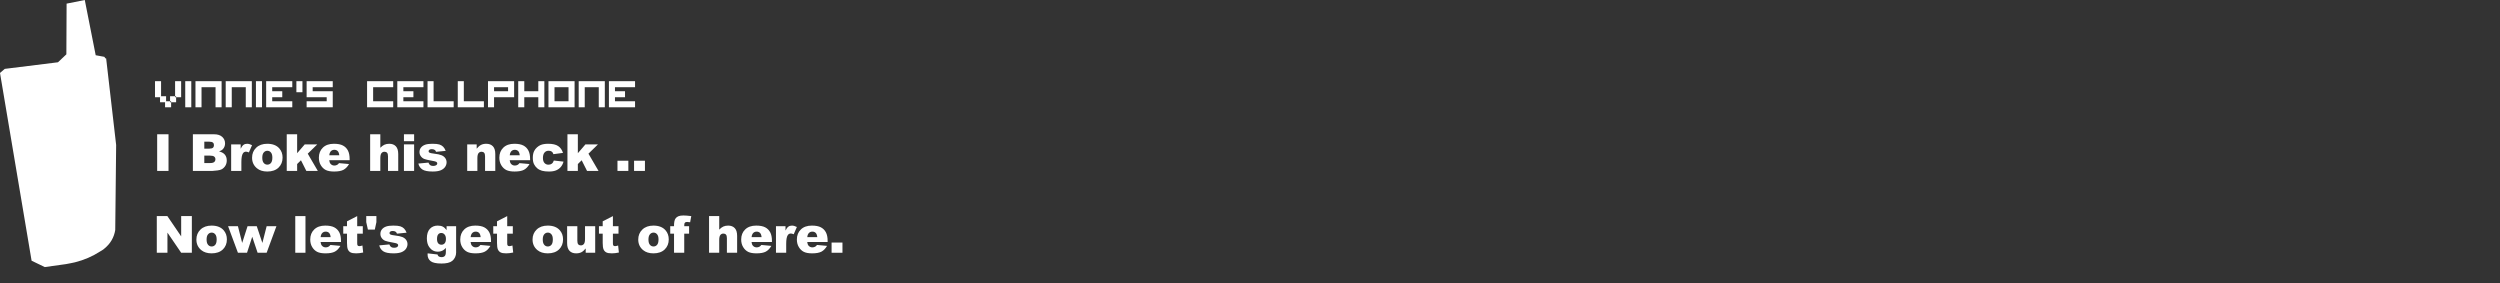 <?xml version="1.0" encoding="UTF-8" standalone="no"?>
<svg xmlns:xlink="http://www.w3.org/1999/xlink" height="62.25px" width="549.95px" xmlns="http://www.w3.org/2000/svg">
  <rect width="100%" height="100%" fill="#333333" stroke="none"/>
  <g transform="matrix(1.0, 0.0, 0.0, 1.0, 159.25, 29.35)">
    <use height="58.75" transform="matrix(1.0, 0.0, 0.0, 1.0, -159.25, -29.35)" width="25.55" xlink:href="#sprite0"/>
    <use height="29.65" transform="matrix(1.0, 0.0, 0.0, 1.0, -124.8, -0.5)" width="156.95" xlink:href="#text0"/>
    <use height="7.6" transform="matrix(1.0, 0.0, 0.0, 1.0, -125.15, -12.65)" width="112.1" xlink:href="#text1"/>
  </g>
  <defs>
    <g id="sprite0" transform="matrix(1.0, 0.0, 0.0, 1.0, 12.75, 29.35)">
      <use height="58.75" transform="matrix(1.0, 0.0, 0.0, 1.0, -12.75, -29.35)" width="25.55" xlink:href="#shape0"/>
    </g>
    <g id="shape0" transform="matrix(1.0, 0.0, 0.0, 1.0, 12.75, 29.35)">
      <path d="M5.9 -29.35 L8.3 -17.2 10.2 -16.85 10.45 -16.5 10.6 -16.5 12.8 2.55 12.6 21.25 Q12.2 23.7 10.25 25.3 L9.95 25.55 9.3 25.95 Q6.75 27.6 3.75 28.35 L2.8 28.55 1.75 28.75 -2.9 29.4 -5.8 28.0 -12.75 -13.3 -11.7 -14.2 0.0 -15.65 1.85 -17.4 1.9 -28.55 5.9 -29.35" fill="#ffffff" fill-rule="evenodd" stroke="none"/>
    </g>
    <g id="text0" transform="matrix(1.0, 0.0, 0.0, 1.0, -110.2, -3.25)">
      <g transform="matrix(1.0, 0.0, 0.0, 1.0, 109.4, 0.0)">
        <use fill="#ffffff" height="29.65" transform="matrix(0.011, 0.0, 0.0, 0.011, 0.0, 12.0)" width="156.95" xlink:href="#font_Arial_Black_I0"/>
        <use fill="#ffffff" height="29.65" transform="matrix(0.011, 0.0, 0.0, 0.011, 7.95, 12.0)" width="156.95" xlink:href="#font_Arial_Black_B0"/>
        <use fill="#ffffff" height="29.65" transform="matrix(0.011, 0.0, 0.0, 0.011, 16.5, 12.0)" width="156.95" xlink:href="#font_Arial_Black_r0"/>
        <use fill="#ffffff" height="29.65" transform="matrix(0.011, 0.0, 0.0, 0.011, 21.4, 12.0)" width="156.95" xlink:href="#font_Arial_Black_o0"/>
        <use fill="#ffffff" height="29.65" transform="matrix(0.011, 0.0, 0.0, 0.011, 28.75, 12.0)" width="156.95" xlink:href="#font_Arial_Black_k0"/>
        <use fill="#ffffff" height="29.65" transform="matrix(0.011, 0.0, 0.0, 0.011, 36.1, 12.0)" width="156.95" xlink:href="#font_Arial_Black_e0"/>
        <use fill="#ffffff" height="29.65" transform="matrix(0.011, 0.0, 0.0, 0.011, 47.1, 12.0)" width="156.95" xlink:href="#font_Arial_Black_h0"/>
        <use fill="#ffffff" height="29.65" transform="matrix(0.011, 0.0, 0.0, 0.011, 54.45, 12.0)" width="156.95" xlink:href="#font_Arial_Black_i0"/>
        <use fill="#ffffff" height="29.65" transform="matrix(0.011, 0.0, 0.0, 0.011, 58.1, 12.0)" width="156.95" xlink:href="#font_Arial_Black_s0"/>
        <use fill="#ffffff" height="29.65" transform="matrix(0.011, 0.0, 0.0, 0.011, 68.45, 12.0)" width="156.95" xlink:href="#font_Arial_Black_n0"/>
        <use fill="#ffffff" height="29.65" transform="matrix(0.011, 0.0, 0.0, 0.011, 75.8, 12.0)" width="156.95" xlink:href="#font_Arial_Black_e0"/>
        <use fill="#ffffff" height="29.65" transform="matrix(0.011, 0.0, 0.0, 0.011, 83.15, 12.0)" width="156.95" xlink:href="#font_Arial_Black_c0"/>
        <use fill="#ffffff" height="29.65" transform="matrix(0.011, 0.0, 0.0, 0.011, 90.5, 12.0)" width="156.95" xlink:href="#font_Arial_Black_k0"/>
        <use fill="#ffffff" height="29.65" transform="matrix(0.011, 0.0, 0.0, 0.011, 101.5, 12.0)" width="156.95" xlink:href="#font_Arial_Black_.0"/>
        <use fill="#ffffff" height="29.65" transform="matrix(0.011, 0.0, 0.0, 0.011, 105.15, 12.0)" width="156.95" xlink:href="#font_Arial_Black_.0"/>
      </g>
      <g transform="matrix(1.0, 0.0, 0.0, 1.0, 109.4, 0.0)">
        <use fill="#ffffff" height="29.65" transform="matrix(0.011, 0.0, 0.0, 0.011, 0.0, 30.0)" width="156.95" xlink:href="#font_Arial_Black_N0"/>
        <use fill="#ffffff" height="29.65" transform="matrix(0.011, 0.0, 0.0, 0.011, 9.15, 30.0)" width="156.95" xlink:href="#font_Arial_Black_o0"/>
        <use fill="#ffffff" height="29.65" transform="matrix(0.011, 0.0, 0.0, 0.011, 16.5, 30.0)" width="156.95" xlink:href="#font_Arial_Black_w0"/>
        <use fill="#ffffff" height="29.65" transform="matrix(0.011, 0.0, 0.0, 0.011, 30.55, 30.0)" width="156.95" xlink:href="#font_Arial_Black_l0"/>
        <use fill="#ffffff" height="29.65" transform="matrix(0.011, 0.0, 0.0, 0.011, 34.2, 30.0)" width="156.95" xlink:href="#font_Arial_Black_e0"/>
        <use fill="#ffffff" height="29.65" transform="matrix(0.011, 0.0, 0.0, 0.011, 41.55, 30.0)" width="156.95" xlink:href="#font_Arial_Black_t0"/>
        <use fill="#ffffff" height="29.65" transform="matrix(0.011, 0.0, 0.0, 0.011, 46.45, 30.0)" width="156.95" xlink:href="#font_Arial_Black__1"/>
        <use fill="#ffffff" height="29.65" transform="matrix(0.011, 0.0, 0.0, 0.011, 49.5, 30.0)" width="156.95" xlink:href="#font_Arial_Black_s0"/>
        <use fill="#ffffff" height="29.65" transform="matrix(0.011, 0.0, 0.0, 0.011, 59.85, 30.0)" width="156.95" xlink:href="#font_Arial_Black_g0"/>
        <use fill="#ffffff" height="29.65" transform="matrix(0.011, 0.0, 0.0, 0.011, 67.2, 30.0)" width="156.95" xlink:href="#font_Arial_Black_e0"/>
        <use fill="#ffffff" height="29.65" transform="matrix(0.011, 0.0, 0.0, 0.011, 74.55, 30.0)" width="156.95" xlink:href="#font_Arial_Black_t0"/>
        <use fill="#ffffff" height="29.65" transform="matrix(0.011, 0.0, 0.0, 0.011, 83.1, 30.0)" width="156.95" xlink:href="#font_Arial_Black_o0"/>
        <use fill="#ffffff" height="29.65" transform="matrix(0.011, 0.0, 0.0, 0.011, 90.45, 30.0)" width="156.95" xlink:href="#font_Arial_Black_u0"/>
        <use fill="#ffffff" height="29.65" transform="matrix(0.011, 0.0, 0.0, 0.011, 97.8, 30.0)" width="156.95" xlink:href="#font_Arial_Black_t0"/>
        <use fill="#ffffff" height="29.65" transform="matrix(0.011, 0.0, 0.0, 0.011, 106.35, 30.0)" width="156.95" xlink:href="#font_Arial_Black_o0"/>
        <use fill="#ffffff" height="29.65" transform="matrix(0.011, 0.0, 0.0, 0.011, 113.7, 30.0)" width="156.95" xlink:href="#font_Arial_Black_f0"/>
        <use fill="#ffffff" height="29.65" transform="matrix(0.011, 0.0, 0.0, 0.011, 121.65, 30.0)" width="156.95" xlink:href="#font_Arial_Black_h0"/>
        <use fill="#ffffff" height="29.65" transform="matrix(0.011, 0.0, 0.0, 0.011, 129.0, 30.0)" width="156.95" xlink:href="#font_Arial_Black_e0"/>
        <use fill="#ffffff" height="29.65" transform="matrix(0.011, 0.0, 0.0, 0.011, 136.35, 30.0)" width="156.95" xlink:href="#font_Arial_Black_r0"/>
        <use fill="#ffffff" height="29.65" transform="matrix(0.011, 0.0, 0.0, 0.011, 141.25, 30.0)" width="156.95" xlink:href="#font_Arial_Black_e0"/>
        <use fill="#ffffff" height="29.65" transform="matrix(0.011, 0.0, 0.0, 0.011, 148.6, 30.0)" width="156.95" xlink:href="#font_Arial_Black_.0"/>
      </g>
    </g>
    <g id="font_Arial_Black_I0">
      <path d="M84.0 -733.0 L84.0 0.0 311.0 0.0 311.0 -733.0 84.0 -733.0" fill-rule="evenodd" stroke="none"/>
    </g>
    <g id="font_Arial_Black_B0">
      <path d="M304.0 -157.5 L304.0 -306.0 419.0 -306.0 Q478.5 -306.0 502.5 -286.0 526.0 -266.5 526.0 -234.0 526.0 -199.0 502.0 -178.0 478.0 -157.5 419.5 -157.5 L304.0 -157.5 M304.0 -445.5 L304.0 -584.5 404.0 -584.5 Q455.5 -584.5 476.5 -566.5 497.0 -548.5 497.0 -516.5 497.0 -482.0 476.5 -463.5 455.5 -445.5 402.5 -445.5 L304.0 -445.5 M75.5 -733.0 L75.5 0.0 466.5 0.0 Q491.5 0.0 568.0 -10.0 625.5 -17.5 654.0 -34.0 700.0 -60.5 726.5 -106.0 753.0 -151.5 753.0 -208.5 753.0 -278.5 716.0 -324.5 678.5 -371.0 599.5 -390.0 651.5 -408.0 678.5 -439.0 719.0 -485.5 719.0 -550.5 719.0 -628.0 662.5 -680.5 605.5 -733.0 499.5 -733.0 L75.5 -733.0" fill-rule="evenodd" stroke="none"/>
    </g>
    <g id="font_Arial_Black_r0">
      <path d="M63.5 -531.0 L63.5 0.0 268.0 0.0 268.0 -178.0 Q268.0 -305.5 299.5 -352.0 321.5 -385.0 361.5 -385.0 382.5 -385.0 418.5 -370.0 L481.5 -515.0 Q428.0 -543.0 383.0 -543.0 340.0 -543.0 311.0 -521.5 281.5 -500.5 254.0 -444.0 L254.0 -531.0 63.5 -531.0" fill-rule="evenodd" stroke="none"/>
    </g>
    <g id="font_Arial_Black_o0">
      <path d="M240.5 -264.5 L240.5 -264.5 Q240.5 -334.5 269.5 -368.5 298.5 -403.0 343.0 -403.0 385.0 -403.0 413.5 -369.0 442.0 -335.5 442.0 -266.5 442.0 -192.5 414.0 -159.0 385.5 -125.5 341.5 -125.5 298.0 -125.5 269.5 -159.5 240.5 -193.5 240.5 -264.5 M36.5 -264.0 L36.5 -264.0 Q36.5 -133.5 133.5 -53.0 212.5 12.0 340.5 12.0 484.0 12.0 565.5 -66.0 646.5 -144.5 646.5 -267.0 646.5 -376.0 581.0 -450.5 499.5 -543.0 340.0 -543.0 200.5 -543.0 118.5 -464.0 36.5 -385.5 36.5 -264.0" fill-rule="evenodd" stroke="none"/>
    </g>
    <g id="font_Arial_Black_k0">
      <path d="M61.5 -733.0 L61.5 0.0 269.5 0.0 269.5 -138.0 346.0 -213.0 453.5 0.0 683.0 0.0 481.5 -345.0 672.0 -531.0 421.5 -531.0 269.5 -354.5 269.5 -733.0 61.5 -733.0" fill-rule="evenodd" stroke="none"/>
    </g>
    <g id="font_Arial_Black_e0">
      <path d="M444.0 -312.5 L243.5 -312.5 Q248.5 -360.0 267.0 -384.0 296.0 -422.5 344.5 -422.5 386.5 -422.5 412.5 -397.0 438.0 -371.5 444.0 -312.5 M651.0 -215.0 L651.0 -238.0 Q651.0 -343.0 616.5 -408.5 582.0 -474.0 516.0 -508.5 450.0 -543.0 336.0 -543.0 195.5 -543.0 116.0 -466.0 36.0 -389.0 36.0 -264.5 36.0 -177.0 76.0 -112.0 115.5 -47.5 176.0 -17.5 236.5 12.0 342.0 12.0 463.5 12.0 528.5 -22.5 593.5 -57.5 639.5 -137.5 L439.0 -156.0 Q420.0 -132.0 403.5 -122.5 376.5 -107.5 346.5 -107.5 299.0 -107.5 269.5 -142.0 248.5 -166.0 243.0 -215.0 L651.0 -215.0" fill-rule="evenodd" stroke="none"/>
    </g>
    <g id="font_Arial_Black_h0">
      <path d="M61.5 -733.0 L61.5 0.0 265.0 0.0 265.0 -255.0 Q265.0 -327.5 288.0 -355.5 311.0 -383.5 348.0 -383.5 381.5 -383.5 400.0 -362.5 418.5 -342.0 418.5 -292.0 L418.5 0.0 623.0 0.0 623.0 -337.5 Q623.0 -442.0 575.5 -492.5 527.5 -543.0 444.5 -543.0 388.5 -543.0 347.5 -524.5 306.5 -506.0 265.0 -463.0 L265.0 -733.0 61.5 -733.0" fill-rule="evenodd" stroke="none"/>
    </g>
    <g id="font_Arial_Black_i0">
      <path d="M69.0 -531.0 L69.0 0.0 272.5 0.0 272.5 -531.0 69.0 -531.0 M69.0 -733.0 L69.0 -594.5 272.5 -594.5 272.5 -733.0 69.0 -733.0" fill-rule="evenodd" stroke="none"/>
    </g>
    <g id="font_Arial_Black_s0">
      <path d="M25.5 -147.5 L25.5 -147.5 Q43.0 -71.0 105.0 -29.5 166.5 12.0 312.0 12.0 415.0 12.0 475.0 -13.5 534.5 -39.5 562.5 -83.0 590.0 -126.5 590.0 -172.5 590.0 -218.0 564.0 -255.5 537.5 -293.5 488.0 -314.0 438.5 -334.5 337.0 -346.0 270.0 -354.0 250.0 -364.0 230.0 -374.0 230.0 -393.5 230.0 -411.0 246.0 -423.5 261.5 -435.5 296.0 -435.5 330.0 -435.5 354.0 -419.5 371.5 -407.5 379.0 -382.0 L572.0 -401.0 Q552.0 -453.0 522.0 -483.5 491.5 -514.0 446.5 -528.5 401.0 -543.0 306.0 -543.0 216.0 -543.0 162.5 -524.5 109.0 -505.5 78.5 -467.5 48.0 -429.5 48.0 -377.0 48.0 -329.0 76.5 -291.5 104.5 -254.5 146.0 -238.5 187.0 -223.0 293.0 -204.5 364.0 -192.0 380.5 -183.5 403.5 -171.5 403.5 -149.5 403.5 -130.0 386.0 -117.0 363.5 -99.5 322.5 -99.5 285.0 -99.5 262.5 -115.0 240.0 -130.5 227.5 -166.5 L25.5 -147.5" fill-rule="evenodd" stroke="none"/>
    </g>
    <g id="font_Arial_Black_n0">
      <path d="M61.5 -531.0 L61.5 0.0 265.0 0.0 265.0 -255.0 Q265.0 -327.5 288.0 -355.5 311.0 -383.5 348.0 -383.5 381.5 -383.5 400.0 -362.5 418.5 -342.0 418.5 -292.0 L418.5 0.0 623.0 0.0 623.0 -337.5 Q623.0 -442.5 575.5 -492.5 527.5 -543.0 443.0 -543.0 380.5 -543.0 337.0 -520.0 293.5 -497.5 251.0 -444.5 L251.0 -531.0 61.5 -531.0" fill-rule="evenodd" stroke="none"/>
    </g>
    <g id="font_Arial_Black_c0">
      <path d="M457.5 -208.0 L457.5 -208.0 Q444.0 -165.5 417.0 -145.0 389.5 -124.5 349.5 -124.5 301.5 -124.5 270.5 -158.5 239.5 -192.5 239.5 -258.0 239.5 -331.0 271.0 -367.5 302.0 -403.5 352.5 -403.5 392.5 -403.5 416.5 -386.0 440.0 -369.0 449.0 -335.0 L640.5 -360.5 Q613.0 -450.0 545.0 -496.5 476.5 -543.0 346.5 -543.0 253.5 -543.0 194.0 -518.5 156.5 -503.0 121.0 -471.5 85.5 -439.5 65.0 -399.5 37.0 -345.0 37.0 -263.0 37.0 -185.0 60.0 -137.5 83.0 -90.0 123.5 -54.5 164.0 -19.5 220.5 -3.5 276.5 12.0 361.0 12.0 448.5 12.0 505.5 -12.5 562.0 -37.0 598.5 -81.0 635.0 -125.5 651.0 -186.0 L457.5 -208.0" fill-rule="evenodd" stroke="none"/>
    </g>
    <g id="font_Arial_Black_.0">
      <path d="M62.0 -204.0 L62.0 0.0 279.5 0.0 279.5 -204.0 62.0 -204.0" fill-rule="evenodd" stroke="none"/>
    </g>
    <g id="font_Arial_Black_N0">
      <path d="M76.5 -733.0 L76.5 0.0 289.5 0.0 289.5 -402.5 564.0 0.0 777.5 0.0 777.5 -733.0 564.0 -733.0 564.0 -327.5 288.0 -733.0 76.5 -733.0" fill-rule="evenodd" stroke="none"/>
    </g>
    <g id="font_Arial_Black_w0">
      <path d="M2.0 -531.0 L199.0 0.0 381.0 0.0 485.0 -319.5 592.5 0.0 773.5 0.0 969.0 -531.0 773.5 -531.0 688.0 -196.0 575.5 -531.0 391.5 -531.0 284.0 -196.5 199.0 -531.0 2.0 -531.0" fill-rule="evenodd" stroke="none"/>
    </g>
    <g id="font_Arial_Black_l0">
      <path d="M68.5 -733.0 L68.5 0.0 272.5 0.0 272.5 -733.0 68.5 -733.0" fill-rule="evenodd" stroke="none"/>
    </g>
    <g id="font_Arial_Black_t0">
      <path d="M307.0 -733.0 L103.0 -628.5 103.0 -531.0 28.0 -531.0 28.0 -382.0 103.0 -382.0 103.0 -195.0 Q103.0 -106.5 120.5 -66.5 137.5 -27.0 173.5 -7.5 209.5 12.0 285.5 12.0 351.0 12.0 426.5 -4.5 L411.5 -145.0 Q371.0 -132.0 348.5 -132.0 323.5 -132.0 313.5 -149.0 307.0 -160.0 307.0 -194.0 L307.0 -382.0 419.0 -382.0 419.0 -531.0 307.0 -531.0 307.0 -733.0" fill-rule="evenodd" stroke="none"/>
    </g>
    <g id="font_Arial_Black__1">
      <path d="M42.5 -733.0 L42.5 -612.0 75.5 -463.5 213.5 -463.5 245.5 -612.0 245.5 -733.0 42.5 -733.0" fill-rule="evenodd" stroke="none"/>
    </g>
    <g id="font_Arial_Black_g0">
      <path d="M239.5 -273.5 L239.5 -273.5 Q239.5 -339.0 263.0 -367.0 286.0 -395.5 325.0 -395.5 364.0 -395.5 391.0 -364.5 418.0 -334.0 418.0 -276.0 418.0 -218.0 392.5 -189.0 366.5 -160.5 328.5 -160.5 288.5 -160.5 264.0 -188.0 239.5 -216.0 239.5 -273.5 M431.0 -531.0 L431.0 -452.5 Q396.0 -501.0 356.0 -522.0 315.5 -543.0 253.5 -543.0 156.5 -543.0 96.5 -478.0 36.5 -413.0 36.5 -289.0 36.5 -180.5 83.0 -114.5 148.5 -21.5 255.0 -21.5 309.5 -21.5 356.5 -46.5 386.5 -62.5 416.5 -98.0 L416.5 -17.5 Q416.5 41.0 395.0 64.5 373.0 88.0 329.0 88.0 295.0 88.0 272.5 72.5 257.0 62.0 249.5 34.5 L52.0 12.0 Q51.0 29.0 51.0 39.0 51.0 119.5 111.0 167.5 170.5 215.5 330.5 215.5 400.5 215.5 455.0 203.0 509.0 190.5 544.5 162.5 579.5 134.5 601.0 89.5 622.0 44.0 622.0 -6.0 L621.5 -29.5 621.5 -531.0 431.0 -531.0" fill-rule="evenodd" stroke="none"/>
    </g>
    <g id="font_Arial_Black_u0">
      <path d="M621.0 0.0 L621.0 -531.0 417.5 -531.0 417.5 -275.5 Q417.5 -203.0 394.5 -175.0 371.0 -147.0 334.5 -147.0 301.0 -147.0 282.5 -168.0 264.0 -189.0 264.0 -239.0 L264.0 -531.0 59.5 -531.0 59.5 -193.0 Q59.5 -88.5 107.5 -38.0 155.0 12.0 239.0 12.0 302.0 12.0 345.5 -10.5 388.5 -33.0 431.0 -86.0 L431.0 0.0 621.0 0.0" fill-rule="evenodd" stroke="none"/>
    </g>
    <g id="font_Arial_Black_f0">
      <path d="M288.0 -531.0 L288.0 -531.0 Q288.0 -566.5 290.5 -577.5 295.5 -597.5 307.5 -606.5 319.5 -616.0 347.0 -616.0 369.5 -616.0 406.0 -610.0 L428.5 -733.0 Q326.5 -745.5 273.0 -745.5 206.0 -745.5 171.5 -730.0 136.5 -715.0 117.5 -690.0 98.0 -665.5 91.0 -626.5 84.0 -587.5 84.0 -555.0 L84.0 -531.0 8.0 -531.0 8.0 -382.0 84.0 -382.0 84.0 0.0 288.0 0.0 288.0 -382.0 385.0 -382.0 385.0 -531.0 288.0 -531.0" fill-rule="evenodd" stroke="none"/>
    </g>
    <g id="text1" transform="matrix(1.0, 0.0, 0.0, 1.0, -109.4, -1.1)">
      <g transform="matrix(1.0, 0.0, 0.0, 1.0, 109.4, 0.0)">
        <use fill="#ffffff" height="7.6" transform="matrix(0.011, 0.0, 0.0, 0.011, 0.0, 8.0)" width="112.1" xlink:href="#font_Visitor_TT1_BRK_v0"/>
        <use fill="#ffffff" height="7.6" transform="matrix(0.011, 0.0, 0.0, 0.011, 6.65, 8.0)" width="112.1" xlink:href="#font_Visitor_TT1_BRK_i0"/>
        <use fill="#ffffff" height="7.6" transform="matrix(0.011, 0.0, 0.0, 0.011, 8.9, 8.0)" width="112.1" xlink:href="#font_Visitor_TT1_BRK_n0"/>
        <use fill="#ffffff" height="7.6" transform="matrix(0.011, 0.0, 0.0, 0.011, 15.55, 8.0)" width="112.1" xlink:href="#font_Visitor_TT1_BRK_n0"/>
        <use fill="#ffffff" height="7.6" transform="matrix(0.011, 0.0, 0.0, 0.011, 22.2, 8.0)" width="112.1" xlink:href="#font_Visitor_TT1_BRK_i0"/>
        <use fill="#ffffff" height="7.6" transform="matrix(0.011, 0.0, 0.0, 0.011, 24.45, 8.0)" width="112.1" xlink:href="#font_Visitor_TT1_BRK_e0"/>
        <use fill="#ffffff" height="7.6" transform="matrix(0.011, 0.0, 0.0, 0.011, 31.1, 8.0)" width="112.1" xlink:href="#font_Visitor_TT1_BRK__0"/>
        <use fill="#ffffff" height="7.6" transform="matrix(0.011, 0.0, 0.0, 0.011, 33.35, 8.0)" width="112.1" xlink:href="#font_Visitor_TT1_BRK_s0"/>
        <use fill="#ffffff" height="7.6" transform="matrix(0.011, 0.0, 0.0, 0.011, 46.65, 8.0)" width="112.1" xlink:href="#font_Visitor_TT1_BRK_c0"/>
        <use fill="#ffffff" height="7.6" transform="matrix(0.011, 0.0, 0.0, 0.011, 53.3, 8.0)" width="112.1" xlink:href="#font_Visitor_TT1_BRK_e0"/>
        <use fill="#ffffff" height="7.6" transform="matrix(0.011, 0.0, 0.0, 0.011, 59.95, 8.0)" width="112.1" xlink:href="#font_Visitor_TT1_BRK_l0"/>
        <use fill="#ffffff" height="7.6" transform="matrix(0.011, 0.0, 0.0, 0.011, 66.6, 8.0)" width="112.1" xlink:href="#font_Visitor_TT1_BRK_l0"/>
        <use fill="#ffffff" height="7.6" transform="matrix(0.011, 0.0, 0.0, 0.011, 73.25, 8.0)" width="112.1" xlink:href="#font_Visitor_TT1_BRK_p0"/>
        <use fill="#ffffff" height="7.6" transform="matrix(0.011, 0.0, 0.0, 0.011, 79.9, 8.0)" width="112.1" xlink:href="#font_Visitor_TT1_BRK_h0"/>
        <use fill="#ffffff" height="7.6" transform="matrix(0.011, 0.0, 0.0, 0.011, 86.55, 8.0)" width="112.1" xlink:href="#font_Visitor_TT1_BRK_o0"/>
        <use fill="#ffffff" height="7.6" transform="matrix(0.011, 0.0, 0.0, 0.011, 93.2, 8.0)" width="112.1" xlink:href="#font_Visitor_TT1_BRK_n0"/>
        <use fill="#ffffff" height="7.6" transform="matrix(0.011, 0.0, 0.0, 0.011, 99.85, 8.0)" width="112.1" xlink:href="#font_Visitor_TT1_BRK_e0"/>
      </g>
    </g>
    <g id="font_Visitor_TT1_BRK_v0">
      <path d="M301.0 -100.5 L301.0 -221.0 422.0 -221.0 422.0 -100.5 301.0 -100.5 M401.5 -201.0 L401.5 -522.0 522.5 -522.0 522.5 -201.0 401.5 -201.0 M100.5 -100.5 L100.5 -201.0 0.0 -201.0 0.0 -522.0 121.0 -522.0 121.0 -221.0 221.5 -221.0 221.5 -120.5 322.0 -120.5 322.0 0.0 201.0 0.0 201.0 -100.5 100.5 -100.5" fill-rule="evenodd" stroke="none"/>
    </g>
    <g id="font_Visitor_TT1_BRK_i0">
      <path d="M0.0 0.0 L0.0 -522.0 121.0 -522.0 121.0 0.0 0.0 0.0" fill-rule="evenodd" stroke="none"/>
    </g>
    <g id="font_Visitor_TT1_BRK_n0">
      <path d="M401.5 0.0 L401.5 -401.5 121.0 -401.5 121.0 0.0 0.0 0.0 0.0 -522.0 522.5 -522.0 522.5 0.0 401.5 0.0" fill-rule="evenodd" stroke="none"/>
    </g>
    <g id="font_Visitor_TT1_BRK_e0">
      <path d="M0.0 0.0 L0.0 -522.0 522.5 -522.0 522.5 -401.5 121.0 -401.5 121.0 -321.0 322.0 -321.0 322.0 -201.0 121.0 -201.0 121.0 -120.5 522.5 -120.5 522.5 0.0 0.0 0.0" fill-rule="evenodd" stroke="none"/>
    </g>
    <g id="font_Visitor_TT1_BRK__0">
      <path d="M0.0 -301.0 L0.0 -522.0 121.0 -522.0 121.0 -301.0 0.0 -301.0" fill-rule="evenodd" stroke="none"/>
    </g>
    <g id="font_Visitor_TT1_BRK_s0">
      <path d="M0.0 -201.0 L0.0 -522.0 522.5 -522.0 522.5 -401.5 121.0 -401.5 121.0 -321.0 522.5 -321.0 522.5 0.0 0.0 0.0 0.0 -120.5 401.5 -120.5 401.5 -201.0 0.0 -201.0" fill-rule="evenodd" stroke="none"/>
    </g>
    <g id="font_Visitor_TT1_BRK_c0">
      <path d="M0.0 0.0 L0.0 -522.0 522.5 -522.0 522.5 -401.5 121.0 -401.5 121.0 -120.5 522.5 -120.5 522.5 0.0 0.0 0.0" fill-rule="evenodd" stroke="none"/>
    </g>
    <g id="font_Visitor_TT1_BRK_l0">
      <path d="M0.0 0.0 L0.0 -522.0 121.0 -522.0 121.0 -120.5 522.5 -120.5 522.5 0.0 0.0 0.0" fill-rule="evenodd" stroke="none"/>
    </g>
    <g id="font_Visitor_TT1_BRK_p0">
      <path d="M121.0 -401.5 L121.0 -321.0 401.5 -321.0 401.5 -401.5 121.0 -401.5 M0.0 0.0 L0.0 -522.0 522.5 -522.0 522.5 -201.0 121.0 -201.0 121.0 0.0 0.0 0.0" fill-rule="evenodd" stroke="none"/>
    </g>
    <g id="font_Visitor_TT1_BRK_h0">
      <path d="M401.5 0.0 L401.5 -201.0 121.0 -201.0 121.0 0.0 0.0 0.0 0.0 -522.0 121.0 -522.0 121.0 -321.0 401.5 -321.0 401.5 -522.0 522.5 -522.0 522.5 0.0 401.5 0.0" fill-rule="evenodd" stroke="none"/>
    </g>
    <g id="font_Visitor_TT1_BRK_o0">
      <path d="M121.0 -401.5 L121.0 -120.5 401.5 -120.5 401.5 -401.5 121.0 -401.5 M0.0 0.0 L0.0 -522.0 522.5 -522.0 522.5 0.0 0.0 0.0" fill-rule="evenodd" stroke="none"/>
    </g>
  </defs>
</svg>
